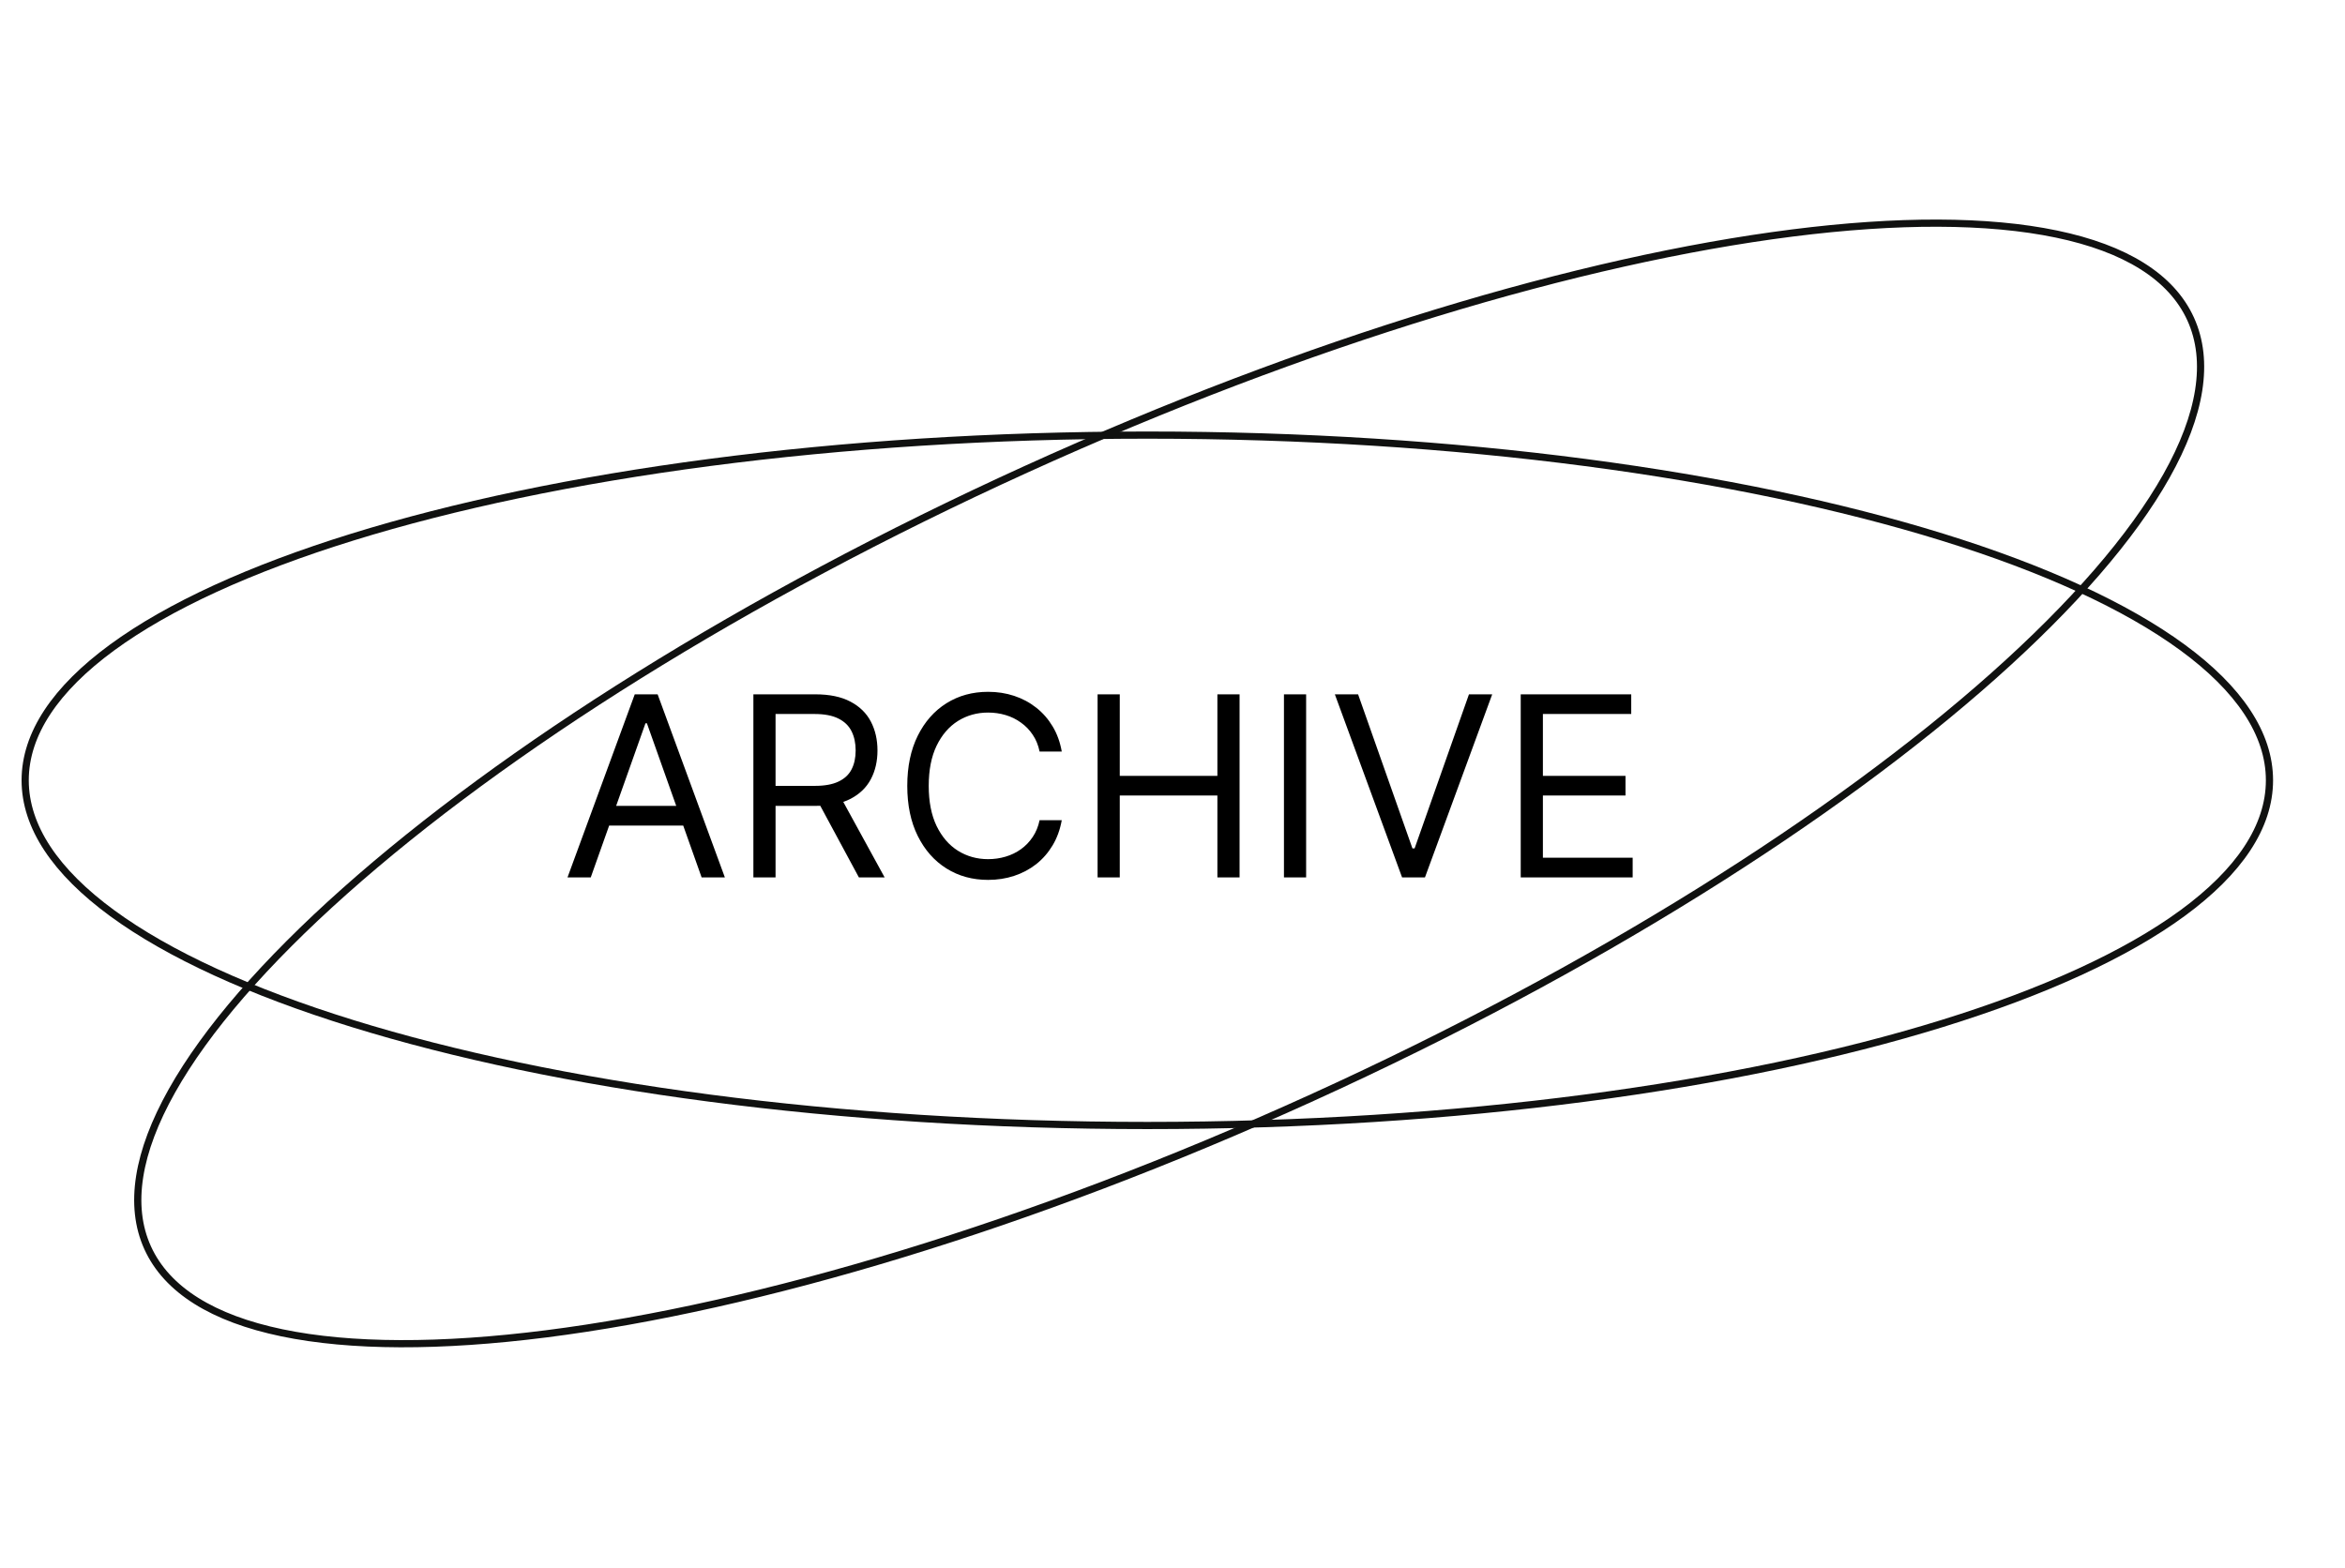 <svg width="326" height="218" viewBox="0 0 326 218" fill="none" xmlns="http://www.w3.org/2000/svg">
<path d="M82.126 122H78.895L88.242 96.546H91.423L100.77 122H97.538L89.932 100.572H89.733L82.126 122ZM83.32 112.057H96.345V114.791H83.32V112.057ZM104.735 122V96.546H113.336C115.324 96.546 116.957 96.885 118.233 97.565C119.509 98.236 120.453 99.16 121.066 100.336C121.68 101.513 121.986 102.851 121.986 104.351C121.986 105.851 121.68 107.181 121.066 108.341C120.453 109.501 119.513 110.412 118.245 111.075C116.977 111.73 115.357 112.057 113.385 112.057H106.425V109.273H113.286C114.645 109.273 115.739 109.074 116.567 108.676C117.404 108.278 118.009 107.715 118.382 106.986C118.763 106.248 118.953 105.37 118.953 104.351C118.953 103.332 118.763 102.441 118.382 101.679C118.001 100.916 117.392 100.328 116.555 99.914C115.718 99.491 114.612 99.28 113.236 99.28H107.817V122H104.735ZM116.716 110.565L122.98 122H119.401L113.236 110.565H116.716ZM147.605 104.5H144.523C144.341 103.613 144.022 102.835 143.566 102.163C143.119 101.492 142.572 100.929 141.925 100.473C141.287 100.009 140.579 99.661 139.8 99.429C139.021 99.197 138.209 99.081 137.364 99.081C135.823 99.081 134.427 99.47 133.175 100.249C131.932 101.028 130.942 102.176 130.205 103.692C129.476 105.208 129.111 107.069 129.111 109.273C129.111 111.477 129.476 113.337 130.205 114.853C130.942 116.37 131.932 117.517 133.175 118.296C134.427 119.075 135.823 119.464 137.364 119.464C138.209 119.464 139.021 119.348 139.8 119.116C140.579 118.884 141.287 118.541 141.925 118.085C142.572 117.621 143.119 117.053 143.566 116.382C144.022 115.703 144.341 114.924 144.523 114.045H147.605C147.373 115.346 146.951 116.511 146.338 117.538C145.724 118.565 144.962 119.44 144.051 120.161C143.139 120.873 142.116 121.416 140.981 121.789C139.854 122.162 138.648 122.348 137.364 122.348C135.193 122.348 133.262 121.818 131.572 120.757C129.882 119.696 128.552 118.188 127.582 116.233C126.613 114.277 126.128 111.957 126.128 109.273C126.128 106.588 126.613 104.268 127.582 102.312C128.552 100.357 129.882 98.849 131.572 97.788C133.262 96.728 135.193 96.197 137.364 96.197C138.648 96.197 139.854 96.384 140.981 96.757C142.116 97.13 143.139 97.677 144.051 98.397C144.962 99.11 145.724 99.98 146.338 101.007C146.951 102.027 147.373 103.191 147.605 104.5ZM152.586 122V96.546H155.669V107.881H169.241V96.546H172.324V122H169.241V110.615H155.669V122H152.586ZM181.577 96.546V122H178.494V96.546H181.577ZM188.801 96.546L196.358 117.973H196.656L204.213 96.546H207.445L198.098 122H194.916L185.57 96.546H188.801ZM211.41 122V96.546H226.772V99.28H214.492V107.881H225.976V110.615H214.492V119.266H226.971V122H211.41Z" fill="black"/>
<path d="M315.5 108.5C315.5 114.961 311.273 121.211 303.406 126.975C295.549 132.732 284.148 137.937 270.014 142.317C241.753 151.075 202.68 156.5 159.5 156.5C116.32 156.5 77.247 151.075 48.986 142.317C34.852 137.937 23.451 132.732 15.594 126.975C7.727 121.211 3.5 114.961 3.5 108.5C3.5 102.039 7.727 95.789 15.594 90.025C23.451 84.268 34.852 79.063 48.986 74.683C77.247 65.925 116.32 60.5 159.5 60.5C202.68 60.5 241.753 65.925 270.014 74.683C284.148 79.063 295.549 84.268 303.406 90.025C311.273 95.789 315.5 102.039 315.5 108.5Z" stroke="#101110"/>
<path d="M304.543 44.356C307.218 50.238 305.958 57.676 301.182 66.18C296.413 74.673 288.19 84.131 277.137 93.969C255.037 113.641 221.715 134.754 182.409 152.629C143.102 170.505 105.289 181.742 75.937 185.468C61.258 187.332 48.725 187.313 39.19 185.326C29.642 183.335 23.207 179.396 20.533 173.515C17.858 167.633 19.118 160.194 23.894 151.69C28.663 143.197 36.886 133.739 47.939 123.901C70.039 104.23 103.361 83.117 142.668 65.241C181.974 47.366 219.788 36.129 249.139 32.402C263.818 30.539 276.351 30.557 285.886 32.545C295.434 34.535 301.869 38.474 304.543 44.356Z" stroke="#101110"/>
</svg>
